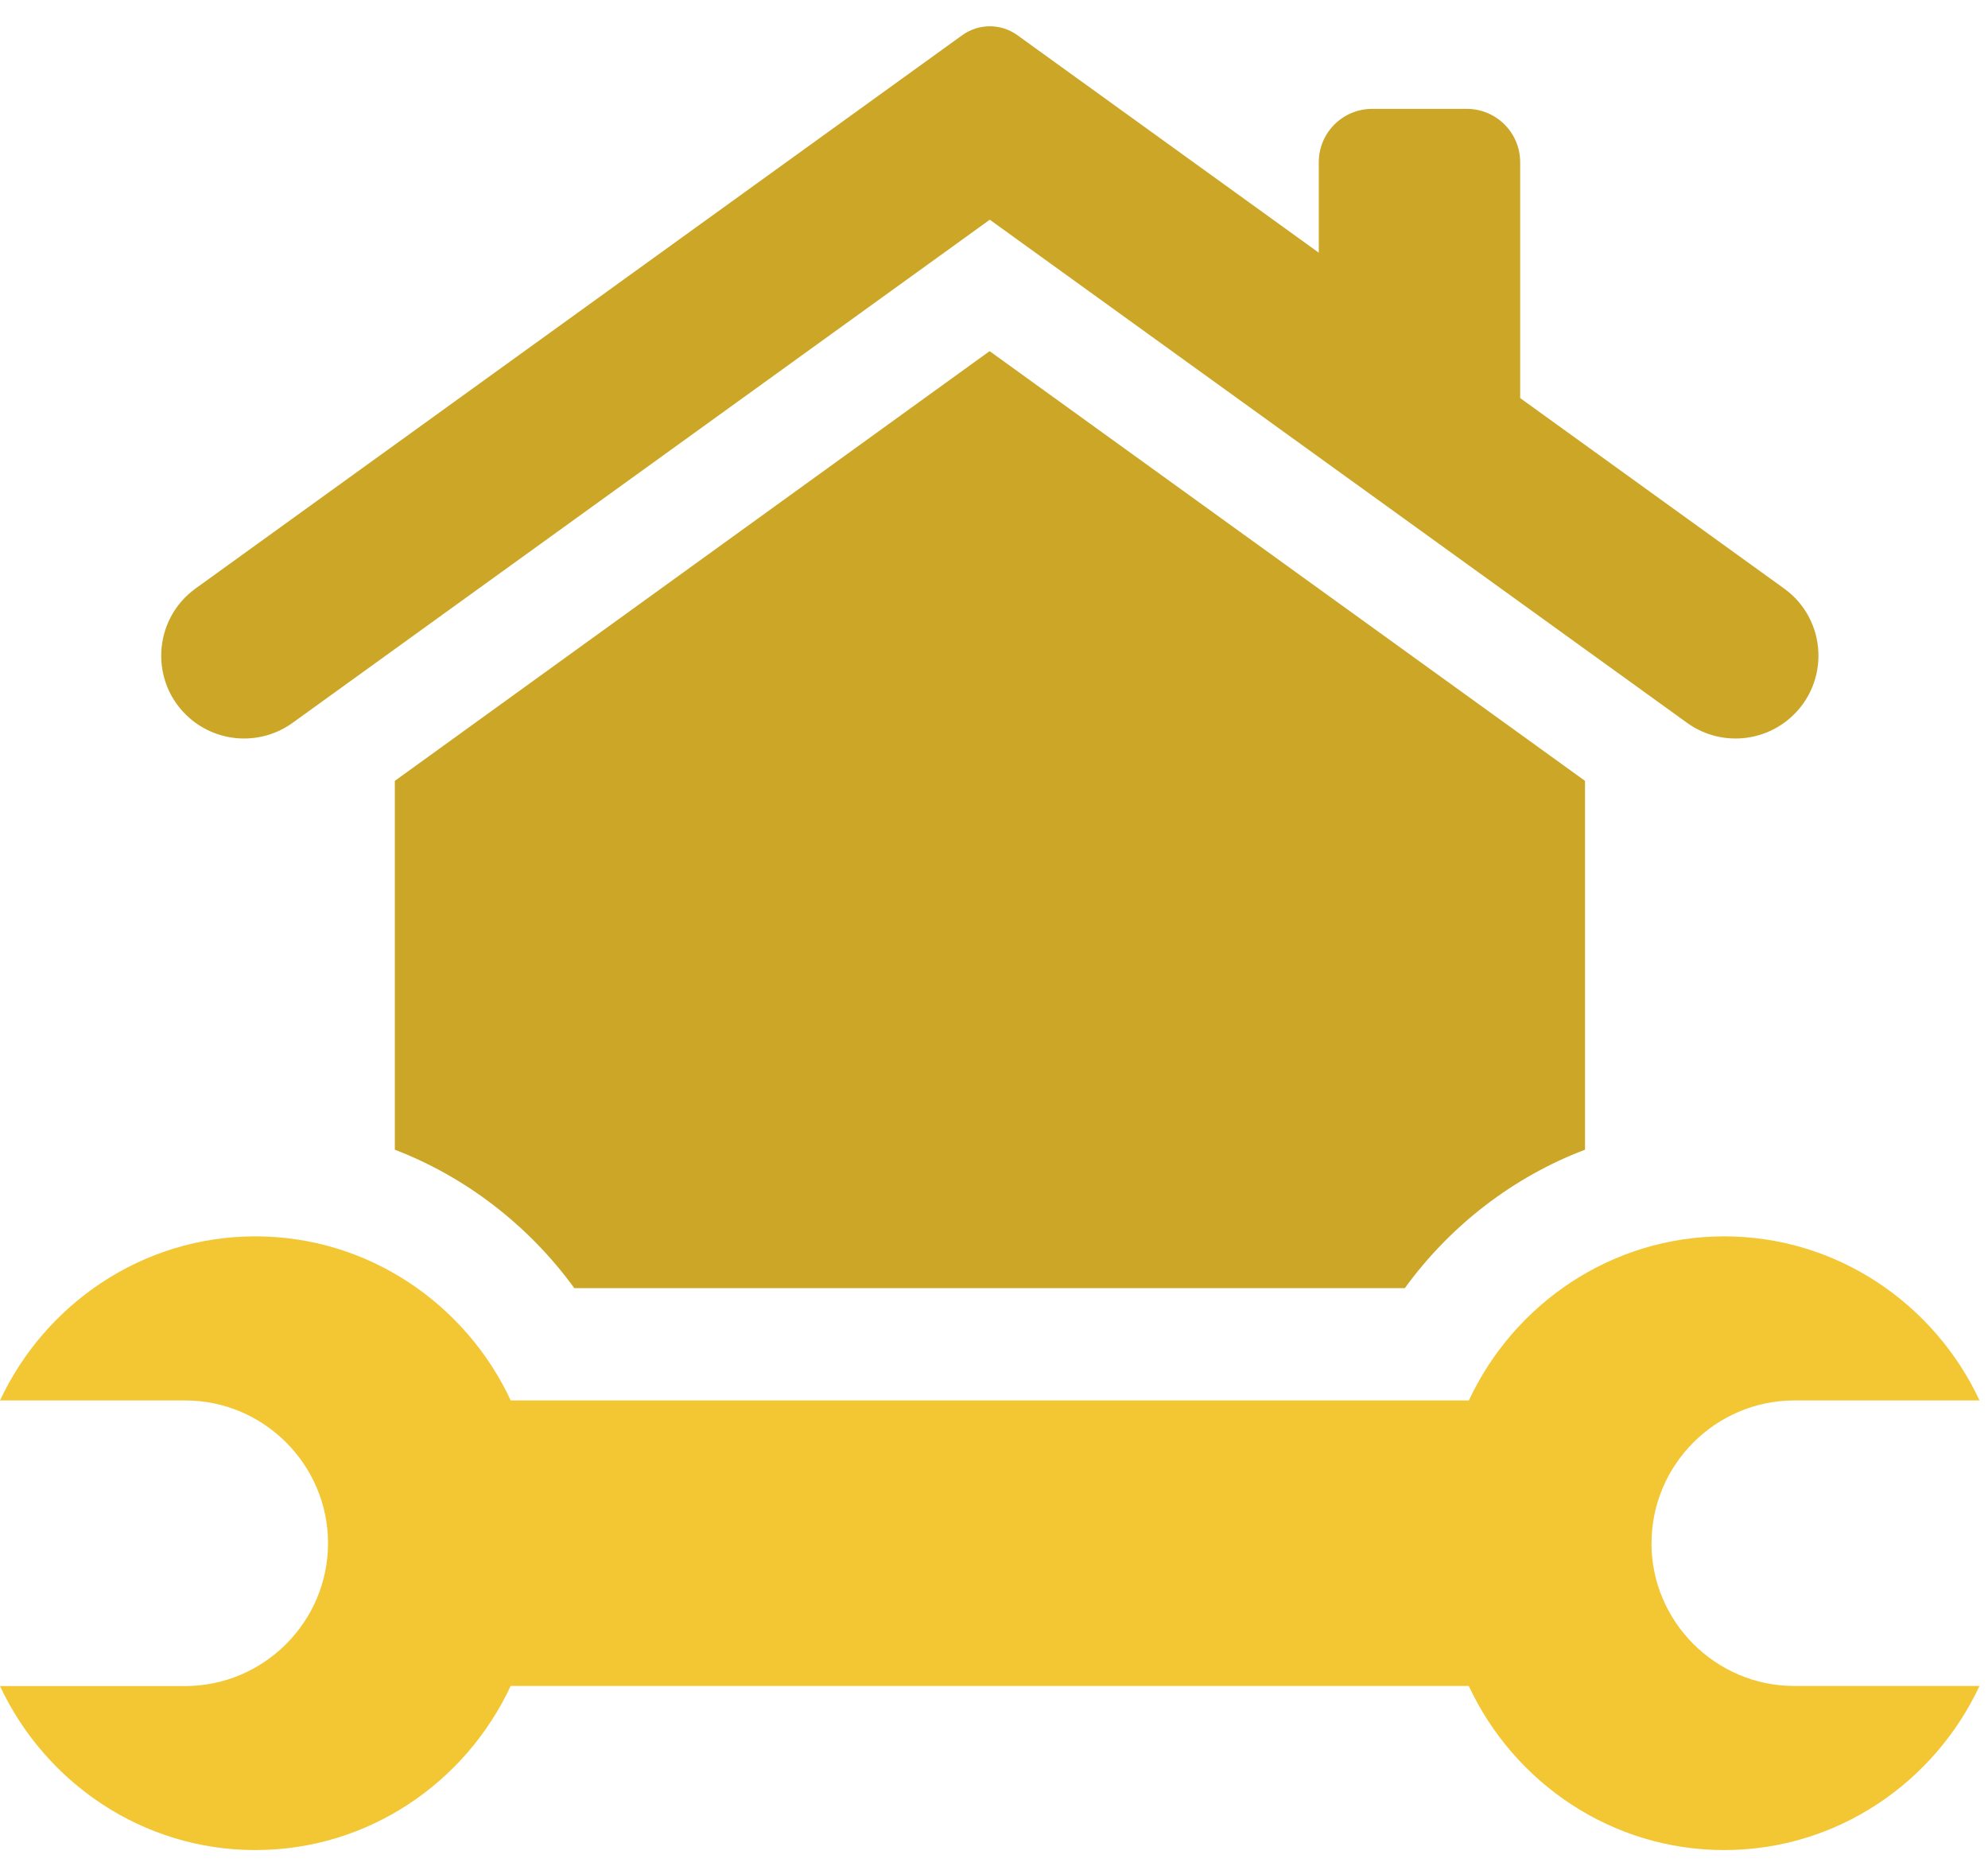 <svg width="67" height="63" viewBox="0 0 67 63" fill="none" xmlns="http://www.w3.org/2000/svg">
<path d="M60.126 19.828L51.233 13.413V5.466C51.233 4.471 50.426 3.668 49.434 3.668H46.245C45.25 3.668 44.446 4.474 44.446 5.466V8.514L34.287 1.185C33.734 0.786 32.986 0.786 32.431 1.185L6.592 19.828C5.134 20.881 5.035 23.017 6.392 24.197C7.37 25.048 8.807 25.114 9.861 24.355L33.358 7.403L56.858 24.355C57.909 25.114 59.346 25.048 60.326 24.197C61.683 23.017 61.587 20.881 60.126 19.828Z" fill="#CCA626"/>
<path d="M53.418 26.31V38.738C51.008 39.652 48.886 41.281 47.346 43.401H19.355C17.815 41.283 15.694 39.654 13.307 38.738V26.31L33.352 11.831L53.418 26.31Z" fill="#CCA626"/>
<path d="M55.66 51.997C55.66 49.35 57.826 47.186 60.474 47.186H66.715C65.198 43.937 61.915 41.657 58.11 41.657C54.305 41.657 51.02 43.937 49.504 47.186H17.214C15.697 43.937 12.414 41.657 8.607 41.657C4.8 41.657 1.519 43.937 0 47.186H6.241C8.889 47.186 11.055 49.35 11.055 51.997C11.055 54.644 8.889 56.809 6.241 56.809H0C1.519 60.057 4.8 62.337 8.607 62.335C12.414 62.335 15.695 60.057 17.211 56.806H49.501C51.018 60.057 54.301 62.335 58.108 62.335C61.915 62.335 65.196 60.055 66.713 56.806H60.471C57.823 56.806 55.658 54.642 55.658 51.995L55.66 51.997Z" fill="#F3C733"/>
</svg>
